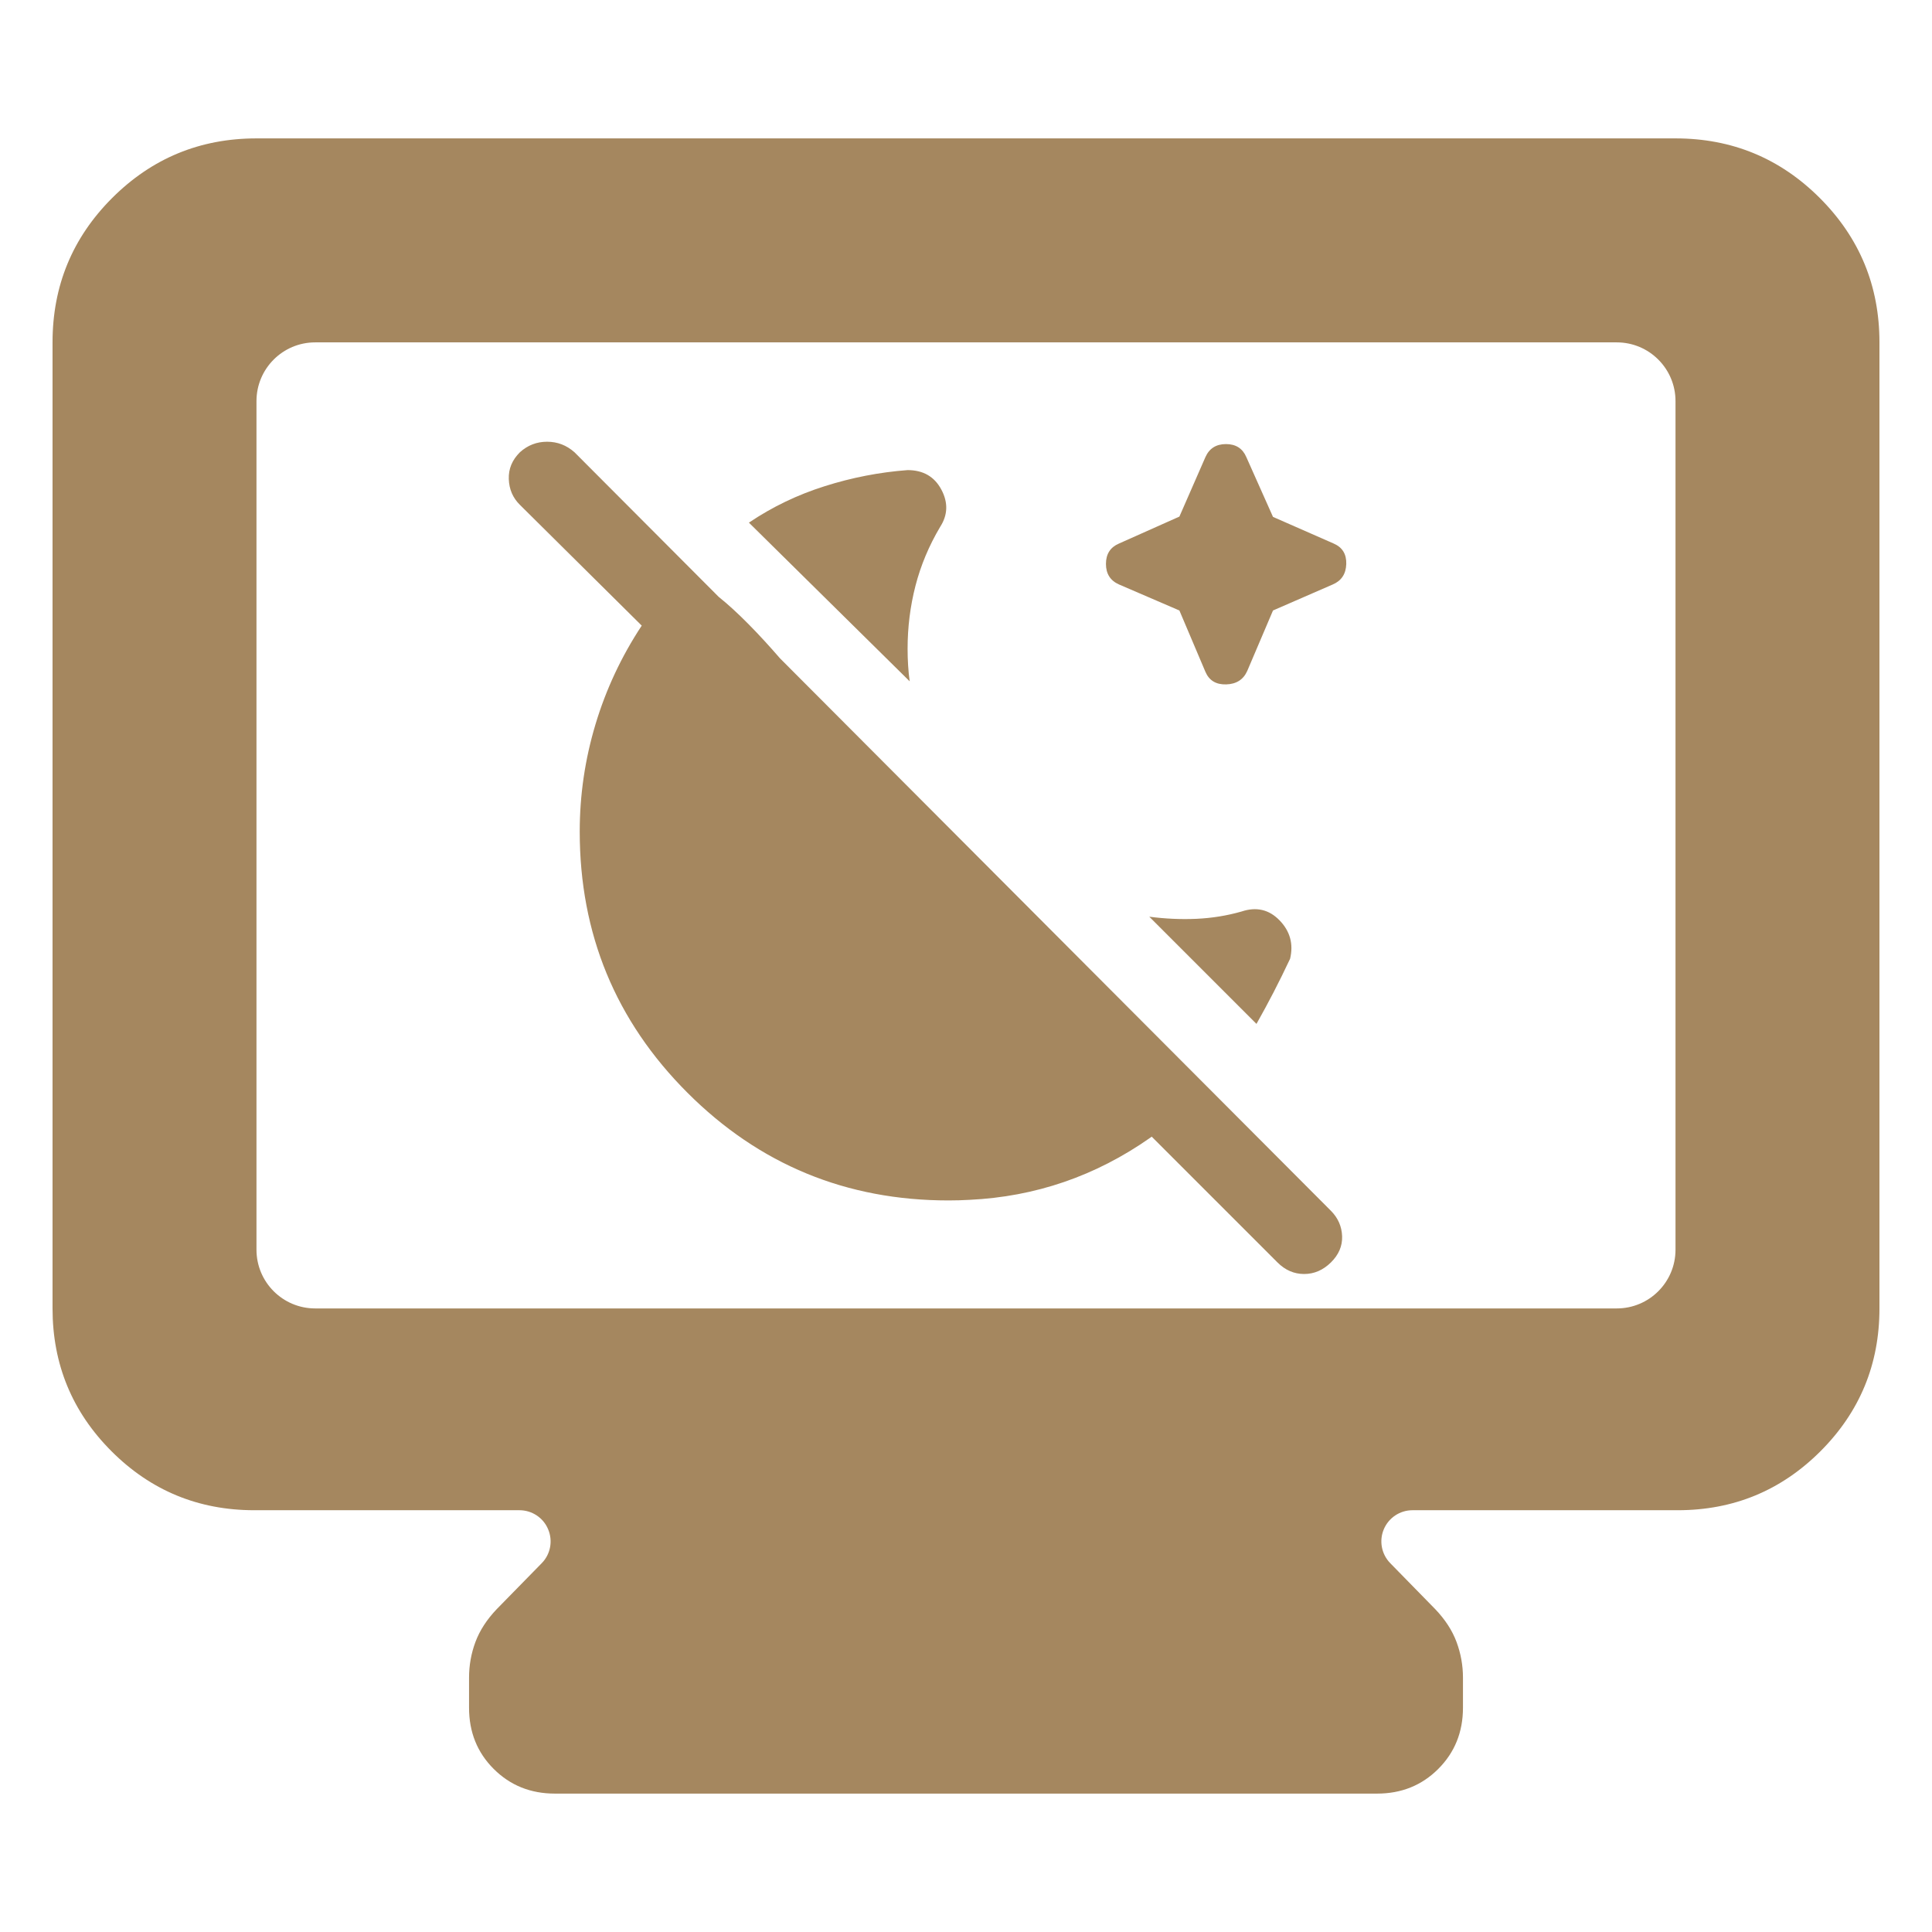 <svg height="48" viewBox="0 96 960 960" width="48" xmlns="http://www.w3.org/2000/svg"><path fill="rgb(165, 135, 95)" d="m452.022 434.545-79.89-78.847c11.539-7.79 24.091-13.827 37.637-18.107 13.545-4.292 27.278-6.957 41.209-8 7.728 0 13.314 3.216 16.762 9.659 3.446 6.433 3.247 12.615-.575 18.536-5.576 9.399-9.66 19.164-12.272 29.295-2.61 10.129-3.915 20.552-3.915 31.277 0 2.85.084 5.639.261 8.354.167 2.716.429 5.326.783 7.833zm172.313 170.225-53.261-53.26c8 1.043 15.833 1.388 23.499 1.043 7.654-.355 15.099-1.556 22.337-3.624 7.383-2.464 13.691-.991 18.912 4.407 5.222 5.389 6.957 11.748 5.222 19.06-2.788 5.911-5.514 11.456-8.186 16.615-2.675 5.169-5.514 10.422-8.523 15.759zm-152.992 87.722c-50.828 0-94.084-17.847-129.758-53.522-35.683-35.685-53.522-78.94-53.522-129.756 0-18.162 2.612-35.925 7.833-53.302 5.222-17.377 12.876-33.731 22.976-49.041l-60.571-60.05c-3.489-3.455-5.315-7.717-5.482-12.782-.178-5.054 1.67-9.503 5.534-13.325 3.863-3.488 8.364-5.221 13.492-5.221s9.661 1.733 13.608 5.221l71.671 71.871c9.286 7.398 20.18 18.67 30.474 30.558l273.81 274.571c3.479 3.54 5.305 7.727 5.483 12.572.167 4.846-1.681 9.181-5.566 13.014-3.885 3.822-8.324 5.743-13.314 5.743-4.993 0-9.41-1.921-13.233-5.743l-62.506-62.506c-.228.182-.464.359-.709.531-27.113 19.035-57.087 29.326-89.92 30.873-3.414.196-6.847.294-10.3.294zm114.691-293.145-30.025-12.935c-4.311-1.917-6.467-5.321-6.467-10.215 0-4.892 2.156-8.262 6.467-10.109l30.025-13.396 12.934-29.564c1.917-4.311 5.322-6.467 10.215-6.467 4.892 0 8.263 2.156 10.11 6.467l13.251 29.709 30.17 13.251c4.312 1.868 6.39 5.26 6.237 10.177-.155 4.917-2.388 8.3-6.698 10.147l-29.709 12.935-12.789 30.025c-1.917 4.311-5.399 6.544-10.446 6.698-5.047.153-8.493-1.925-10.341-6.236zm246.518-234.58c28.059 0 51.967 9.895 71.714 29.641 19.749 19.751 29.625 43.653 29.625 71.717v480.029c0 27.769-9.768 51.423-29.305 70.958-19.543 19.541-43.2 29.311-70.969 29.311h-131.749c-6.226 0-11.85 3.737-14.267 9.48-2.415 5.741-1.152 12.37 3.203 16.825l22.275 22.766c4.976 5.187 8.532 10.647 10.665 16.385 2.135 5.738 3.2 11.656 3.2 17.752v14.933c0 12.09-4.089 22.223-12.268 30.401-8.178 8.179-18.311 12.268-30.401 12.268h-408.564c-12.08 0-22.214-4.089-30.401-12.268-8.185-8.178-12.239-18.311-12.239-30.401v-14.933c0-6.096 1.033-12.014 3.179-17.752s5.683-11.198 10.651-16.385l22.294-22.766c4.371-4.455 5.602-11.084 3.179-16.825-2.385-5.743-8.028-9.48-14.267-9.48h-131.744c-27.763 0-51.417-9.77-70.962-29.311-19.512-19.535-29.293-43.189-29.293-70.958v-480.029c0-28.064 9.861-51.966 29.6-71.717 19.754-19.746 43.682-29.641 71.734-29.641zm-675.945 581.387h646.759c16.12 0 29.186-13.066 29.186-29.185v-421.658c0-16.118-13.066-29.186-29.186-29.186h-646.759c-16.097 0-29.165 13.068-29.165 29.186v421.658c0 16.119 13.068 29.185 29.165 29.185z"/></svg>
